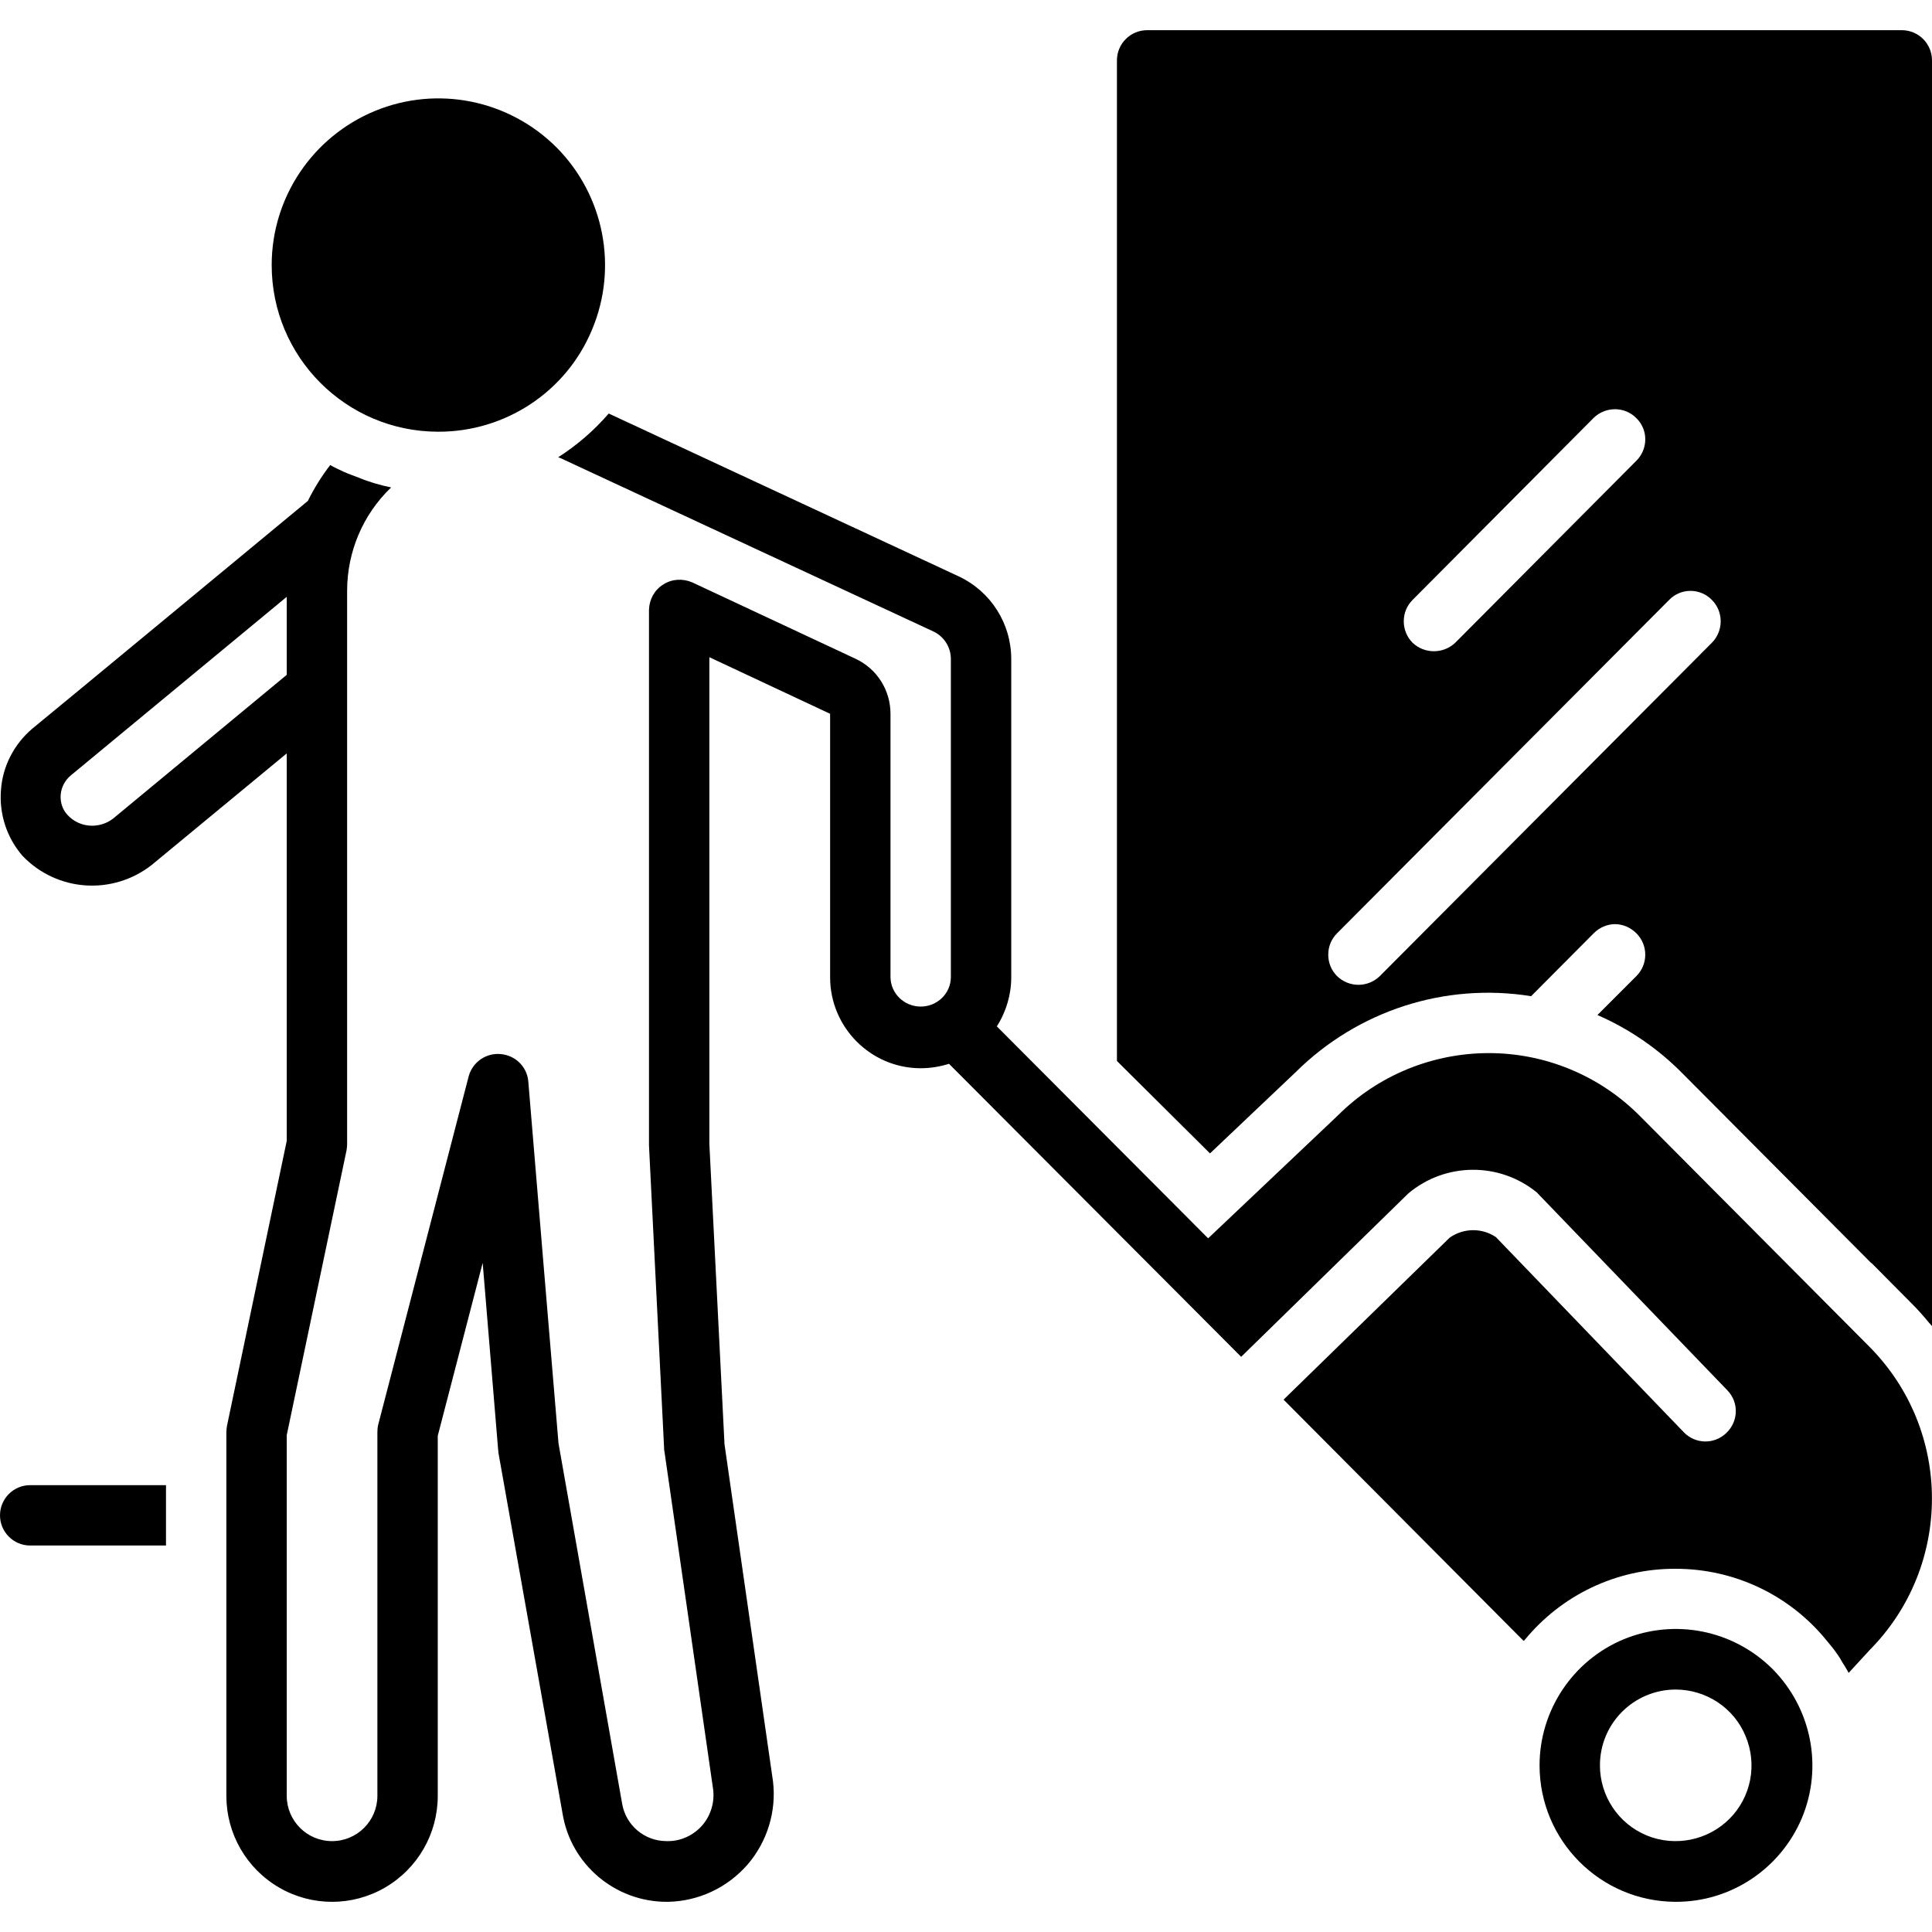 <?xml version="1.0" encoding="UTF-8"?>
<svg xmlns="http://www.w3.org/2000/svg" xmlns:xlink="http://www.w3.org/1999/xlink" width="24px" height="24px" viewBox="0 0 24 24" version="1.1">
<g id="surface1">
<path style=" stroke:none;fill-rule:nonzero;fill:rgb(0%,0%,0%);fill-opacity:1;" d="M 0.375 19.199 L 2.062 19.199 L 2.062 18.449 L 0.375 18.449 C 0.168 18.449 0 18.617 0 18.824 C 0 19.031 0.168 19.199 0.375 19.199 Z M 20.812 23.625 C 21.5 23.629 22.117 23.215 22.383 22.586 C 22.648 21.953 22.504 21.223 22.02 20.734 C 21.535 20.25 20.809 20.102 20.172 20.363 C 19.539 20.625 19.125 21.246 19.125 21.93 C 19.125 22.863 19.879 23.621 20.812 23.625 Z M 20.812 20.988 C 21.195 20.988 21.539 21.215 21.684 21.566 C 21.832 21.918 21.754 22.324 21.484 22.594 C 21.215 22.863 20.809 22.945 20.457 22.801 C 20.105 22.656 19.875 22.312 19.875 21.93 C 19.875 21.41 20.293 20.992 20.812 20.988 Z M 5.438 5.363 C 6.277 5.367 7.035 4.867 7.355 4.094 C 7.68 3.32 7.504 2.426 6.914 1.832 C 6.32 1.238 5.43 1.059 4.656 1.379 C 3.883 1.699 3.375 2.453 3.375 3.293 C 3.375 4.434 4.297 5.359 5.438 5.363 Z M 23.625 0.375 L 14.25 0.375 C 14.043 0.375 13.875 0.543 13.875 0.75 L 13.875 13.18 L 15.031 14.328 L 16.098 13.316 C 16.867 12.555 17.949 12.203 19.02 12.375 L 19.797 11.594 C 19.867 11.523 19.965 11.48 20.062 11.48 C 20.16 11.48 20.258 11.523 20.328 11.594 C 20.398 11.664 20.438 11.758 20.438 11.859 C 20.438 11.961 20.398 12.055 20.328 12.125 L 19.844 12.609 C 20.238 12.781 20.598 13.027 20.902 13.336 L 23.246 15.691 L 23.25 15.691 L 23.754 16.199 C 23.828 16.273 23.898 16.352 23.965 16.434 C 23.973 16.441 23.984 16.453 23.992 16.465 C 23.996 16.469 24 16.469 24 16.473 L 24 0.75 C 24 0.543 23.832 0.375 23.625 0.375 Z M 17.547 7.453 L 19.797 5.191 C 19.945 5.047 20.184 5.047 20.328 5.195 C 20.477 5.34 20.473 5.578 20.328 5.723 L 18.078 7.984 C 17.93 8.125 17.695 8.125 17.547 7.984 C 17.477 7.914 17.438 7.816 17.438 7.719 C 17.438 7.617 17.477 7.523 17.547 7.453 Z M 21.266 7.984 L 17.141 12.125 C 16.992 12.27 16.758 12.27 16.609 12.125 C 16.539 12.055 16.5 11.961 16.5 11.859 C 16.5 11.758 16.539 11.664 16.609 11.594 L 20.734 7.453 C 20.805 7.379 20.902 7.34 21 7.34 C 21.098 7.34 21.195 7.379 21.266 7.453 C 21.336 7.523 21.375 7.617 21.375 7.719 C 21.375 7.816 21.336 7.914 21.266 7.984 Z M 21.266 7.984 "/>
<path style=" stroke:none;fill-rule:nonzero;fill:rgb(0%,0%,0%);fill-opacity:1;" d="M 20.371 13.863 C 19.875 13.363 19.199 13.082 18.496 13.082 C 17.793 13.082 17.117 13.359 16.621 13.855 L 15.008 15.383 L 12.383 12.75 C 12.5 12.566 12.562 12.355 12.562 12.141 L 12.562 8.188 C 12.562 7.746 12.309 7.348 11.91 7.16 L 7.562 5.137 C 7.379 5.348 7.168 5.531 6.934 5.68 C 6.965 5.691 6.992 5.703 7.023 5.719 L 11.594 7.844 C 11.727 7.906 11.812 8.039 11.812 8.188 L 11.812 12.141 C 11.809 12.344 11.641 12.504 11.438 12.504 C 11.234 12.504 11.066 12.344 11.062 12.141 L 11.062 8.867 C 11.062 8.574 10.895 8.309 10.629 8.184 L 8.598 7.234 C 8.48 7.184 8.344 7.191 8.238 7.262 C 8.129 7.328 8.066 7.449 8.062 7.574 L 8.062 14.23 L 8.25 17.996 C 8.25 18.008 8.25 18.02 8.254 18.031 C 8.254 18.031 8.859 22.223 8.859 22.23 C 8.879 22.391 8.828 22.555 8.723 22.676 C 8.617 22.797 8.461 22.871 8.301 22.871 L 8.281 22.871 C 8.004 22.871 7.77 22.672 7.727 22.398 L 6.938 17.93 C 6.938 17.93 6.562 13.441 6.562 13.426 C 6.543 13.246 6.398 13.109 6.219 13.094 C 6.039 13.078 5.875 13.191 5.824 13.363 L 4.699 17.695 C 4.691 17.727 4.688 17.758 4.688 17.789 L 4.688 22.309 C 4.688 22.617 4.438 22.871 4.125 22.871 C 3.812 22.871 3.562 22.617 3.562 22.309 L 3.562 17.828 L 4.305 14.289 C 4.309 14.266 4.312 14.238 4.312 14.211 L 4.312 7.34 C 4.312 6.855 4.508 6.391 4.859 6.055 C 4.723 6.027 4.586 5.988 4.457 5.934 C 4.395 5.91 4.328 5.887 4.266 5.859 C 4.211 5.832 4.156 5.809 4.102 5.777 C 3.996 5.914 3.902 6.066 3.824 6.223 C 3.824 6.223 0.406 9.051 0.402 9.051 C 0.176 9.242 0.031 9.52 0.012 9.816 C -0.012 10.113 0.086 10.41 0.281 10.633 C 0.707 11.078 1.398 11.125 1.883 10.746 L 3.562 9.359 L 3.562 14.172 L 2.82 17.711 C 2.816 17.738 2.812 17.762 2.812 17.789 L 2.812 22.309 C 2.812 22.777 3.059 23.211 3.469 23.449 C 3.875 23.684 4.375 23.684 4.781 23.449 C 5.191 23.211 5.438 22.777 5.438 22.309 L 5.438 17.836 L 5.996 15.688 L 6.188 18.008 C 6.191 18.02 6.191 18.031 6.191 18.043 L 6.988 22.527 C 7.09 23.16 7.641 23.625 8.281 23.625 L 8.301 23.625 C 8.68 23.617 9.035 23.449 9.285 23.164 C 9.531 22.879 9.648 22.5 9.602 22.125 L 9 17.941 L 8.812 14.211 L 8.812 8.164 L 10.312 8.867 L 10.312 12.141 C 10.312 12.762 10.816 13.27 11.438 13.27 C 11.559 13.27 11.676 13.25 11.789 13.215 L 15.418 16.855 L 17.496 14.824 C 17.957 14.438 18.625 14.434 19.09 14.812 L 19.109 14.832 L 21.457 17.27 C 21.602 17.418 21.598 17.656 21.445 17.801 C 21.297 17.945 21.062 17.941 20.918 17.793 L 18.582 15.367 C 18.406 15.25 18.18 15.254 18.008 15.375 L 15.945 17.387 L 18.926 20.383 C 18.93 20.379 18.93 20.379 18.934 20.379 C 18.934 20.379 18.934 20.375 18.938 20.375 C 19.398 19.812 20.086 19.484 20.816 19.488 C 21.543 19.488 22.23 19.812 22.691 20.379 C 22.73 20.426 22.77 20.473 22.805 20.523 C 22.824 20.547 22.84 20.574 22.859 20.602 C 22.871 20.625 22.883 20.645 22.895 20.664 C 22.922 20.703 22.941 20.742 22.965 20.781 L 23.223 20.5 C 24.258 19.457 24.258 17.773 23.223 16.73 Z M 1.406 10.168 C 1.234 10.301 0.988 10.285 0.84 10.125 C 0.777 10.059 0.746 9.965 0.754 9.871 C 0.762 9.777 0.809 9.691 0.879 9.633 L 3.562 7.414 L 3.562 8.383 Z M 1.406 10.168 "/>
</g>
</svg>
